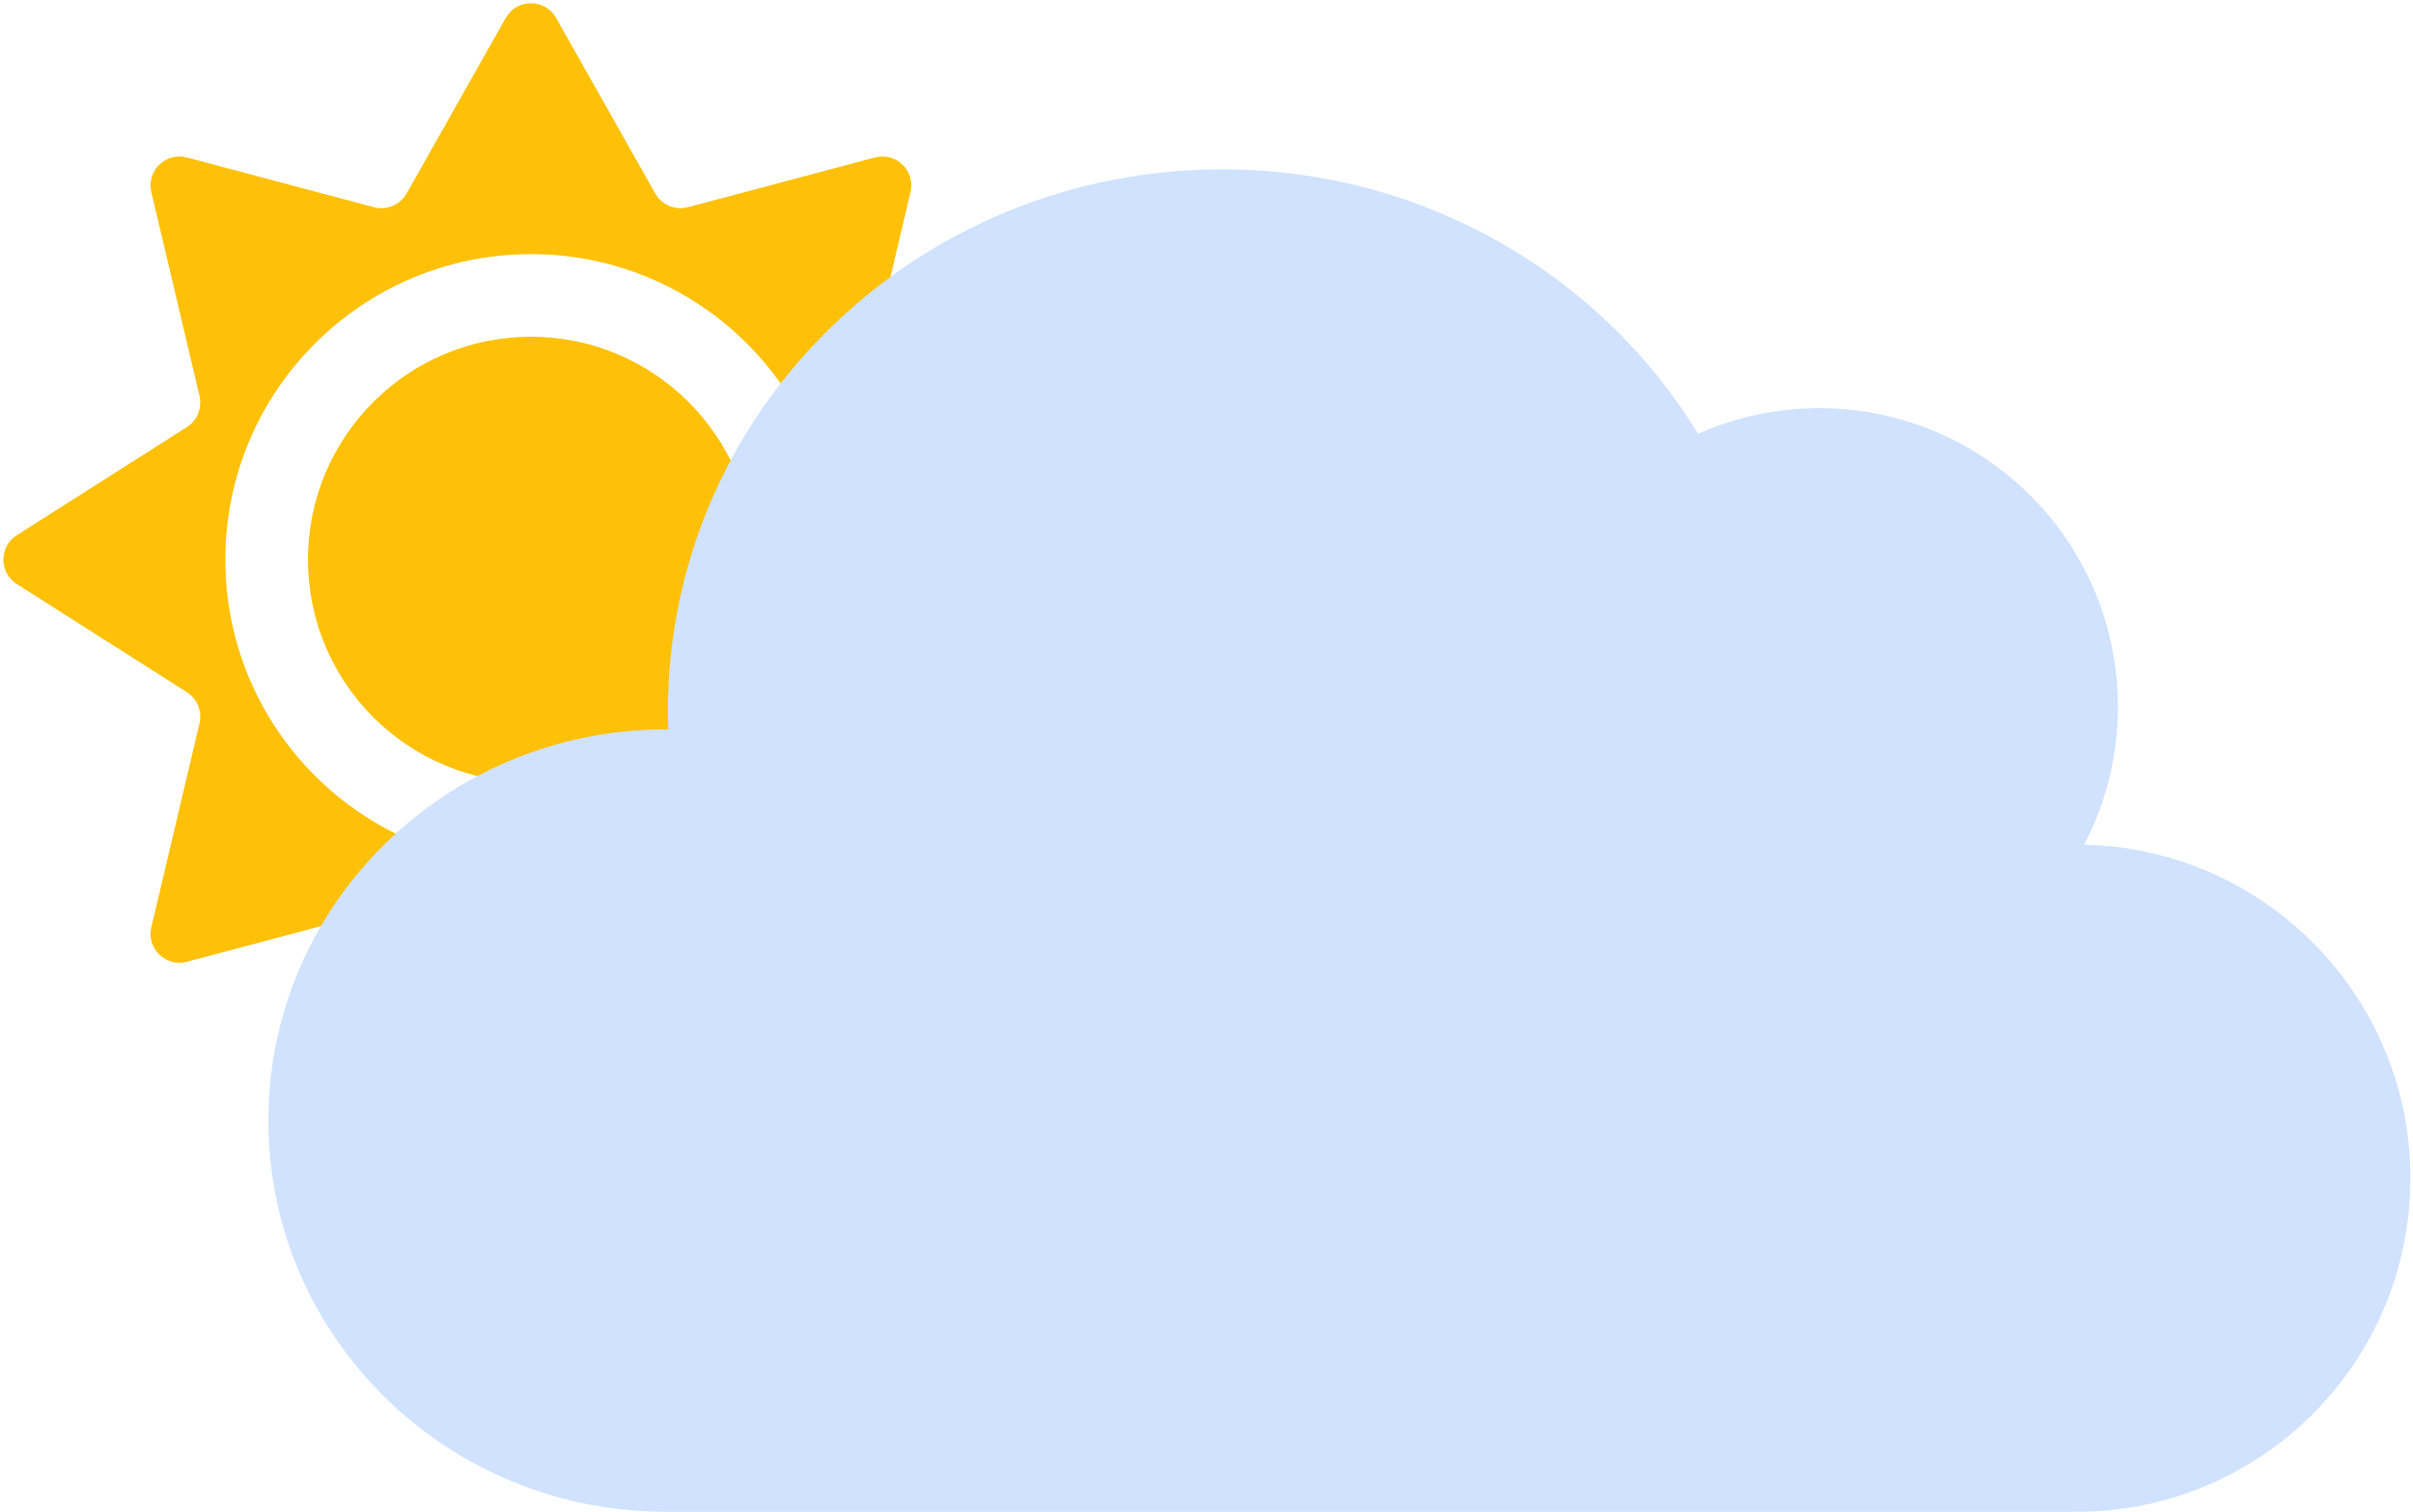 <svg width="584" height="366" viewBox="0 0 584 366" fill="none" xmlns="http://www.w3.org/2000/svg">
<path fill-rule="evenodd" clip-rule="evenodd" d="M134.595 4.345C131.917 -0.4 125.083 -0.4 122.404 4.345L98.411 46.845C96.844 49.621 93.598 50.988 90.516 50.168L45.243 38.126C40.131 36.766 35.415 41.35 36.631 46.499L48.289 95.879C48.974 98.779 47.748 101.795 45.233 103.394L4.064 129.58C-0.26 132.33 -0.26 138.642 4.064 141.393L45.233 167.578C47.748 169.178 48.974 172.193 48.289 175.093L36.631 224.473C35.415 229.622 40.131 234.207 45.243 232.847L90.516 220.804C93.598 219.984 96.844 221.351 98.411 224.128L122.404 266.627C125.083 271.372 131.917 271.372 134.595 266.627L158.588 224.128C160.156 221.351 163.402 219.984 166.484 220.804L211.757 232.847C216.869 234.207 221.584 229.622 220.369 224.474L208.71 175.093C208.026 172.193 209.252 169.178 211.766 167.578L252.935 141.393C257.259 138.642 257.259 132.33 252.935 129.58L211.766 103.394C209.252 101.795 208.026 98.779 208.71 95.879L220.369 46.499C221.584 41.35 216.869 36.766 211.757 38.126L166.484 50.168C163.402 50.988 160.156 49.621 158.588 46.845L134.595 4.345ZM182.458 135.486C182.458 165.286 158.3 189.444 128.5 189.444C98.7 189.444 74.542 165.286 74.542 135.486C74.542 105.686 98.7 81.528 128.5 81.528C158.3 81.528 182.458 105.686 182.458 135.486ZM202.458 135.486C202.458 176.332 169.346 209.444 128.5 209.444C87.654 209.444 54.542 176.332 54.542 135.486C54.542 94.64 87.654 61.529 128.5 61.529C169.346 61.529 202.458 94.64 202.458 135.486Z" fill="#FFC107"/>
<path fill-rule="evenodd" clip-rule="evenodd" d="M502.61 366L161.66 366V365.999C161.493 365.999 161.327 366 161.161 366C108.029 366 64.957 323.597 64.957 271.291C64.957 218.985 108.029 176.583 161.161 176.583C161.353 176.583 161.545 176.583 161.737 176.584C161.685 175.095 161.66 173.599 161.66 172.097C161.66 99.694 221.692 41 295.747 41C344.73 41 387.578 66.679 410.977 105.019C419.939 101.036 429.862 98.822 440.302 98.822C480.22 98.822 512.579 131.182 512.579 171.1C512.579 183.156 509.628 194.523 504.407 204.517C548.175 205.472 583.362 241.251 583.362 285.248C583.362 329.846 547.208 366 502.61 366Z" fill="#D0E2FE"/>
</svg>
